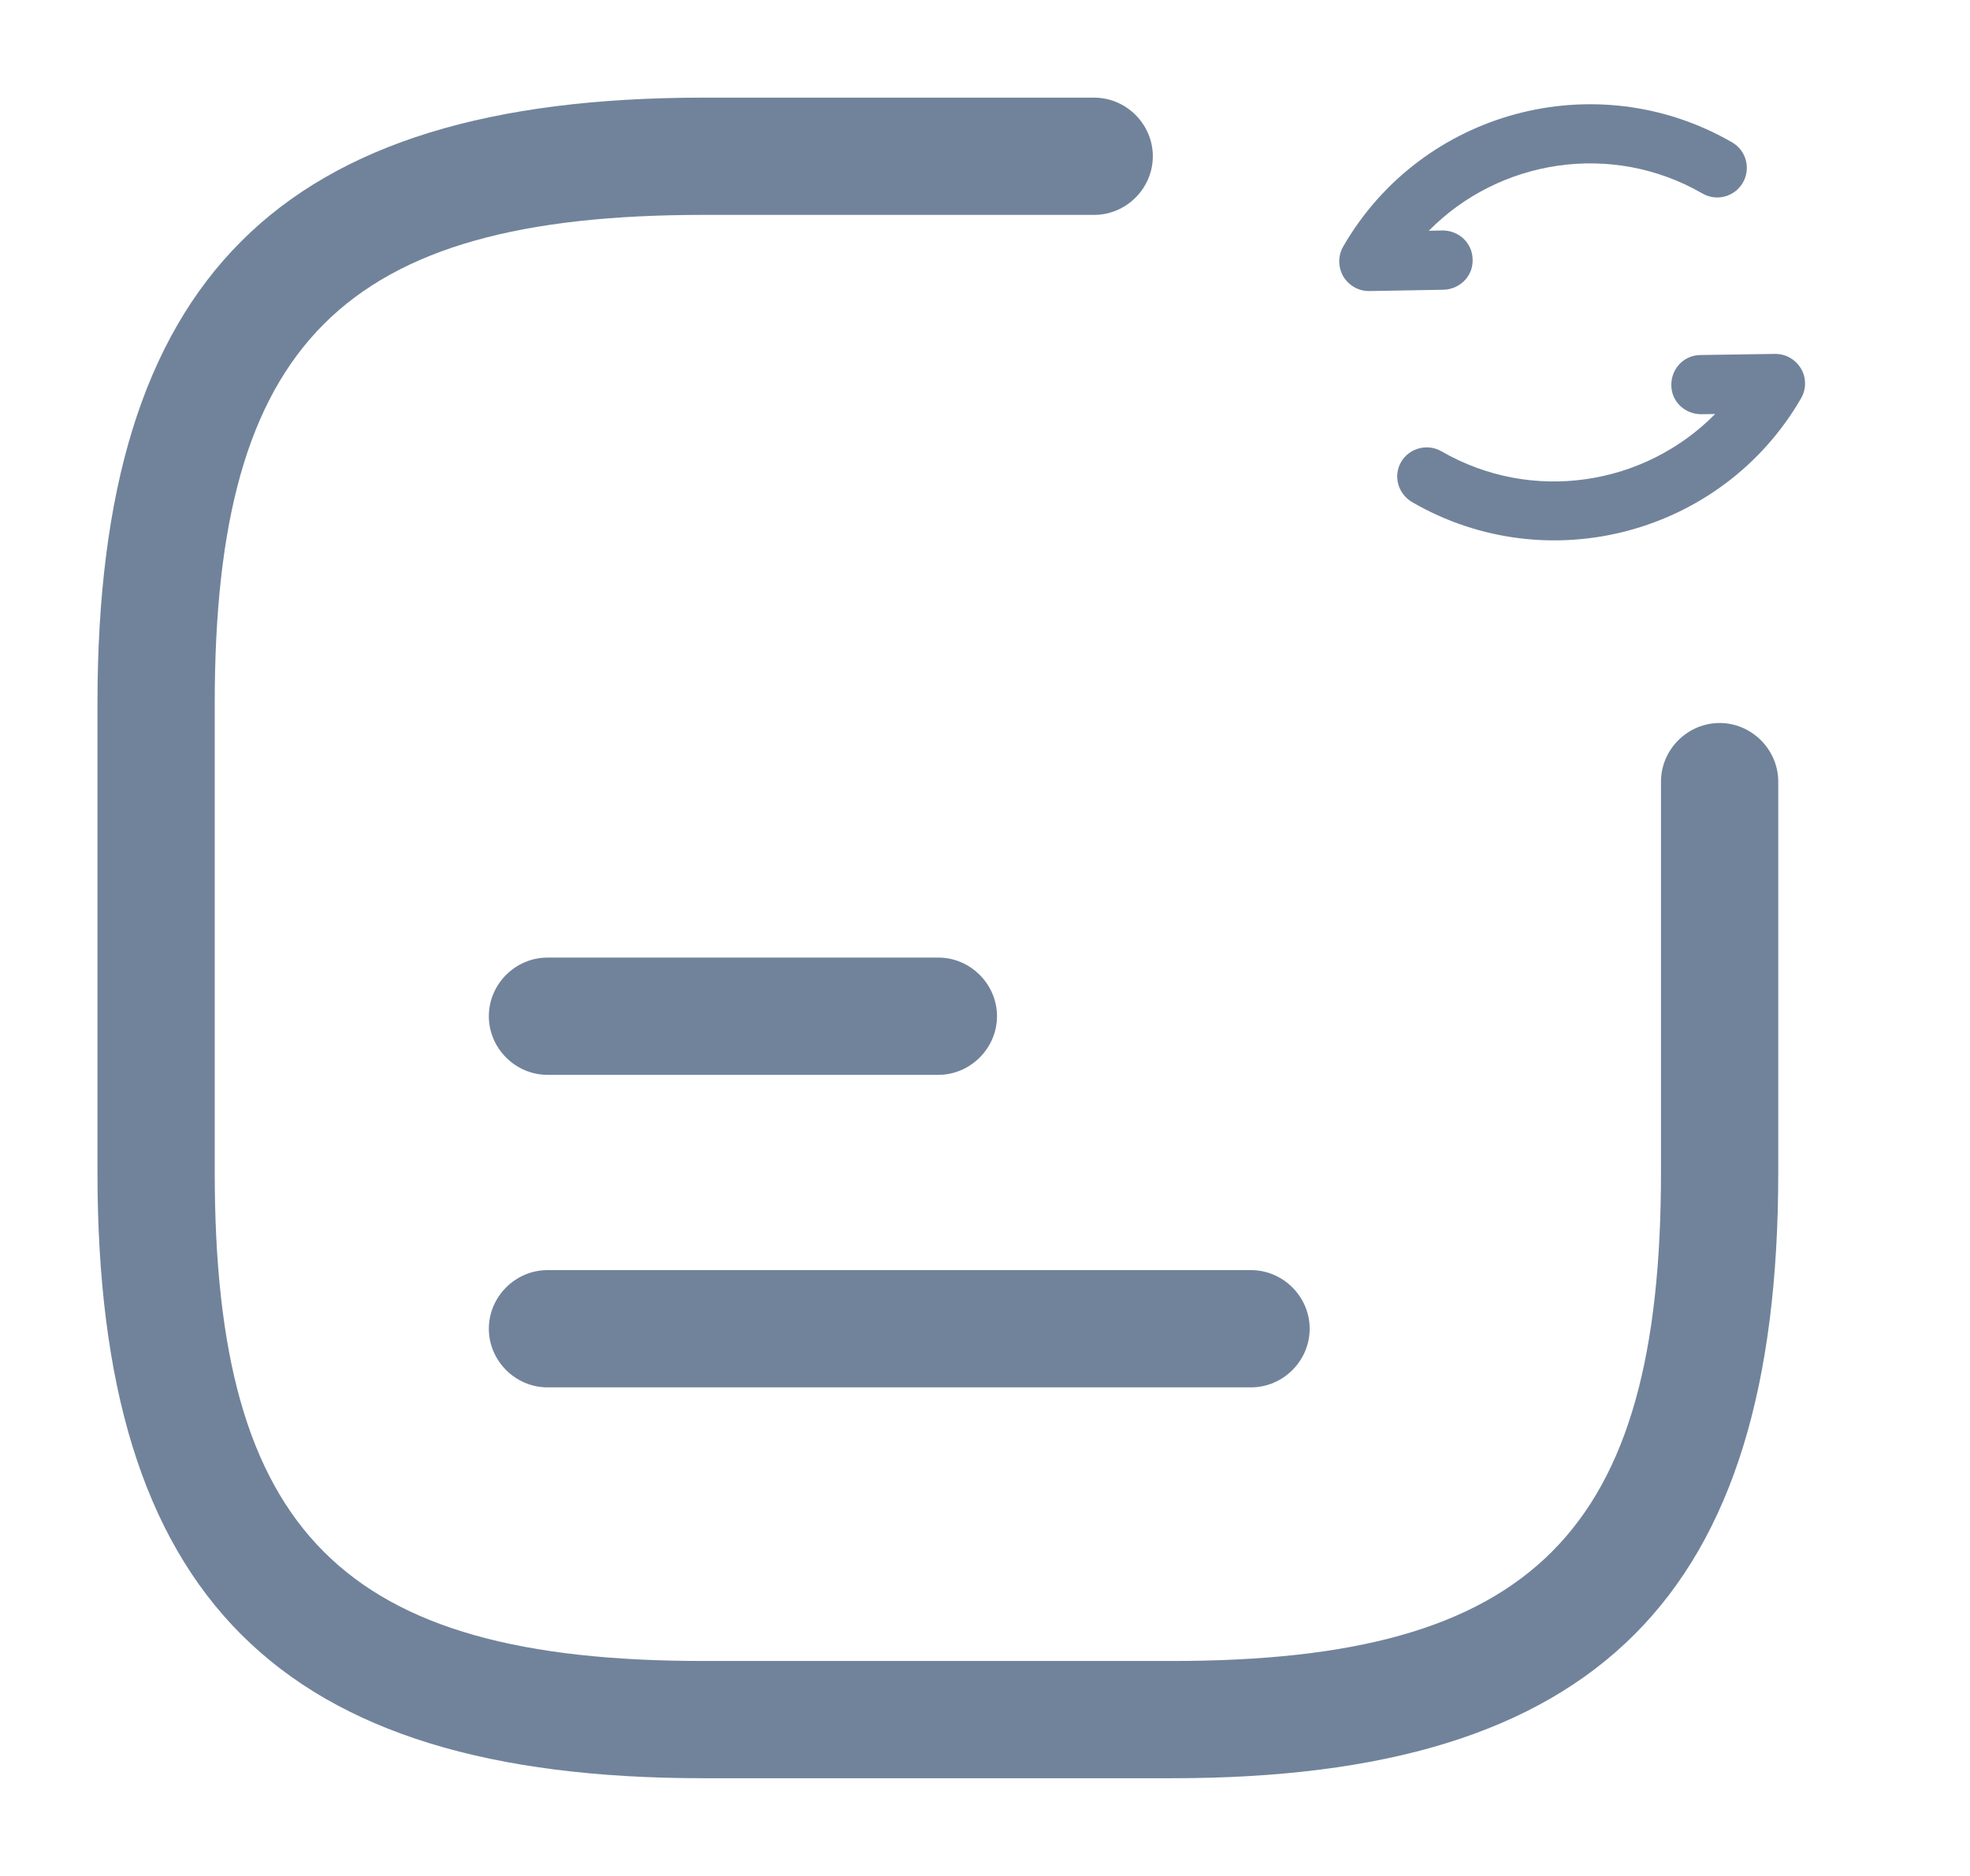 <svg width="21" height="20" viewBox="0 0 21 20" fill="none" xmlns="http://www.w3.org/2000/svg">
<path d="M10.003 11.459H5.836C5.494 11.459 5.211 11.176 5.211 10.834C5.211 10.492 5.494 10.209 5.836 10.209H10.003C10.344 10.209 10.628 10.492 10.628 10.834C10.628 11.176 10.344 11.459 10.003 11.459Z" fill="#71839B"/>
<path d="M13.336 14.791H5.836C5.494 14.791 5.211 14.508 5.211 14.166C5.211 13.824 5.494 13.541 5.836 13.541H13.336C13.678 13.541 13.961 13.824 13.961 14.166C13.961 14.508 13.678 14.791 13.336 14.791Z" fill="#71839B"/>
<path d="M12.497 18.958H7.497C2.972 18.958 1.039 17.024 1.039 12.499V7.499C1.039 2.974 2.972 1.041 7.497 1.041H11.664C12.006 1.041 12.289 1.324 12.289 1.666C12.289 2.008 12.006 2.291 11.664 2.291H7.497C3.656 2.291 2.289 3.658 2.289 7.499V12.499C2.289 16.341 3.656 17.708 7.497 17.708H12.497C16.339 17.708 17.706 16.341 17.706 12.499V8.333C17.706 7.991 17.989 7.708 18.331 7.708C18.672 7.708 18.956 7.991 18.956 8.333V12.499C18.956 17.024 17.022 18.958 12.497 18.958Z" fill="#71839B"/>
<path d="M19.2 4.245C19.257 4.147 19.255 4.024 19.198 3.929C19.138 3.831 19.037 3.772 18.92 3.773L18.127 3.785C17.951 3.786 17.815 3.93 17.816 4.105C17.816 4.281 17.961 4.417 18.136 4.416L18.283 4.414C17.531 5.178 16.333 5.37 15.365 4.811C15.216 4.725 15.021 4.777 14.935 4.926C14.849 5.076 14.903 5.267 15.056 5.355C16.504 6.192 18.364 5.693 19.2 4.245Z" fill="#71839B"/>
<path d="M18.579 1.947C18.665 1.798 18.616 1.605 18.463 1.517C17.015 0.681 15.155 1.179 14.319 2.627C14.26 2.729 14.264 2.848 14.319 2.947C14.379 3.045 14.481 3.104 14.597 3.103L15.387 3.089C15.564 3.084 15.704 2.942 15.698 2.768C15.697 2.593 15.553 2.457 15.378 2.457L15.231 2.46C15.981 1.699 17.18 1.504 18.148 2.063C18.301 2.151 18.492 2.097 18.579 1.947Z" fill="#71839B"/>
</svg>
